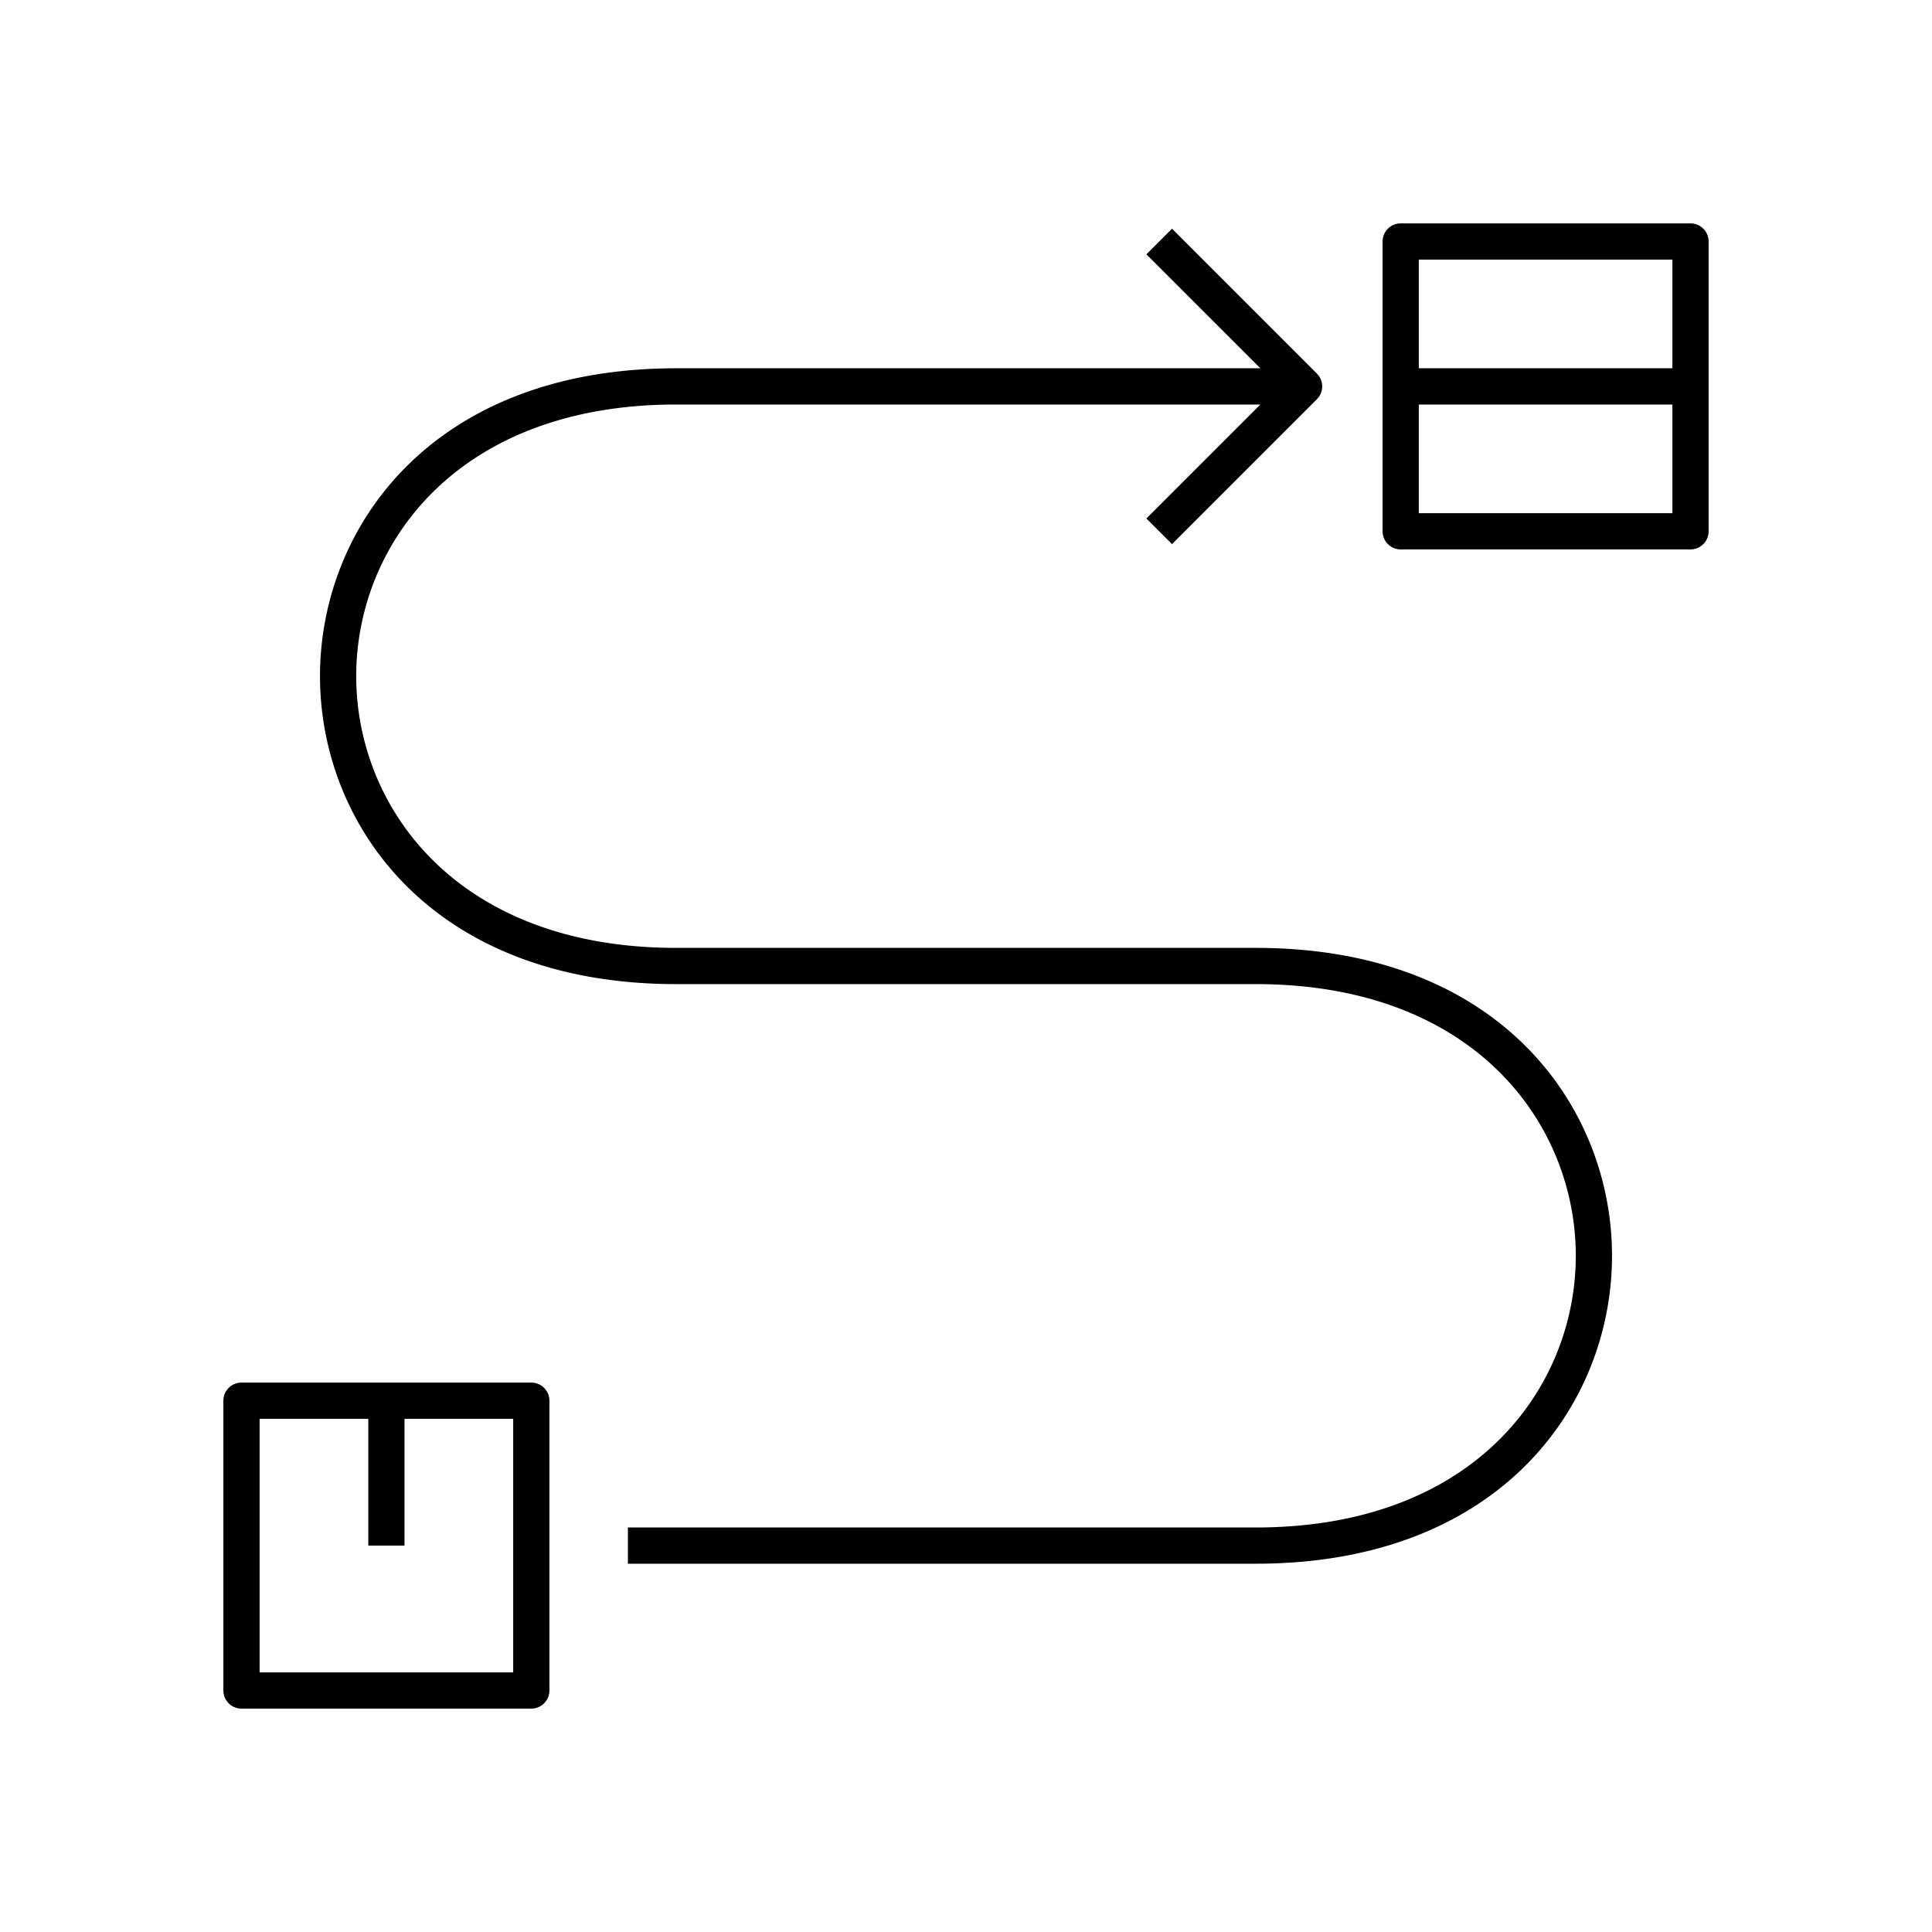 <svg xmlns="http://www.w3.org/2000/svg" viewBox="0 0 80 80"><path d="M9.25,58V70a.75.75,0,0,0,.75.75H22a.75.75,0,0,0,.75-.75V58a.75.75,0,0,0-.75-.75H10A.75.75,0,0,0,9.25,58Zm1.5.75h4.5V64h1.5V58.75h4.5v10.5H10.75Z"/><path d="M70,9.25H58a.75.75,0,0,0-.75.75V22a.75.75,0,0,0,.75.75H70a.75.75,0,0,0,.75-.75V10A.75.75,0,0,0,70,9.25Zm-.75,12H58.75v-4.5h10.5Zm0-6H58.75v-4.5h10.5Z"/><path d="M28,15.25c-10.135,0-14.75,6.609-14.75,12.75S17.865,40.75,28,40.75H52c9.104,0,13.25,5.832,13.25,11.25S61.104,63.25,52,63.25H26v1.5H52c10.135,0,14.75-6.609,14.75-12.75S62.135,39.25,52,39.25H28c-9.104,0-13.25-5.832-13.25-11.25S18.896,16.75,28,16.75H52.189l-4.72,4.72,1.061,1.061,6-6a.75.75,0,0,0,0-1.061l-6-6-1.061,1.061L52.189,15.25H28Z"/></svg>